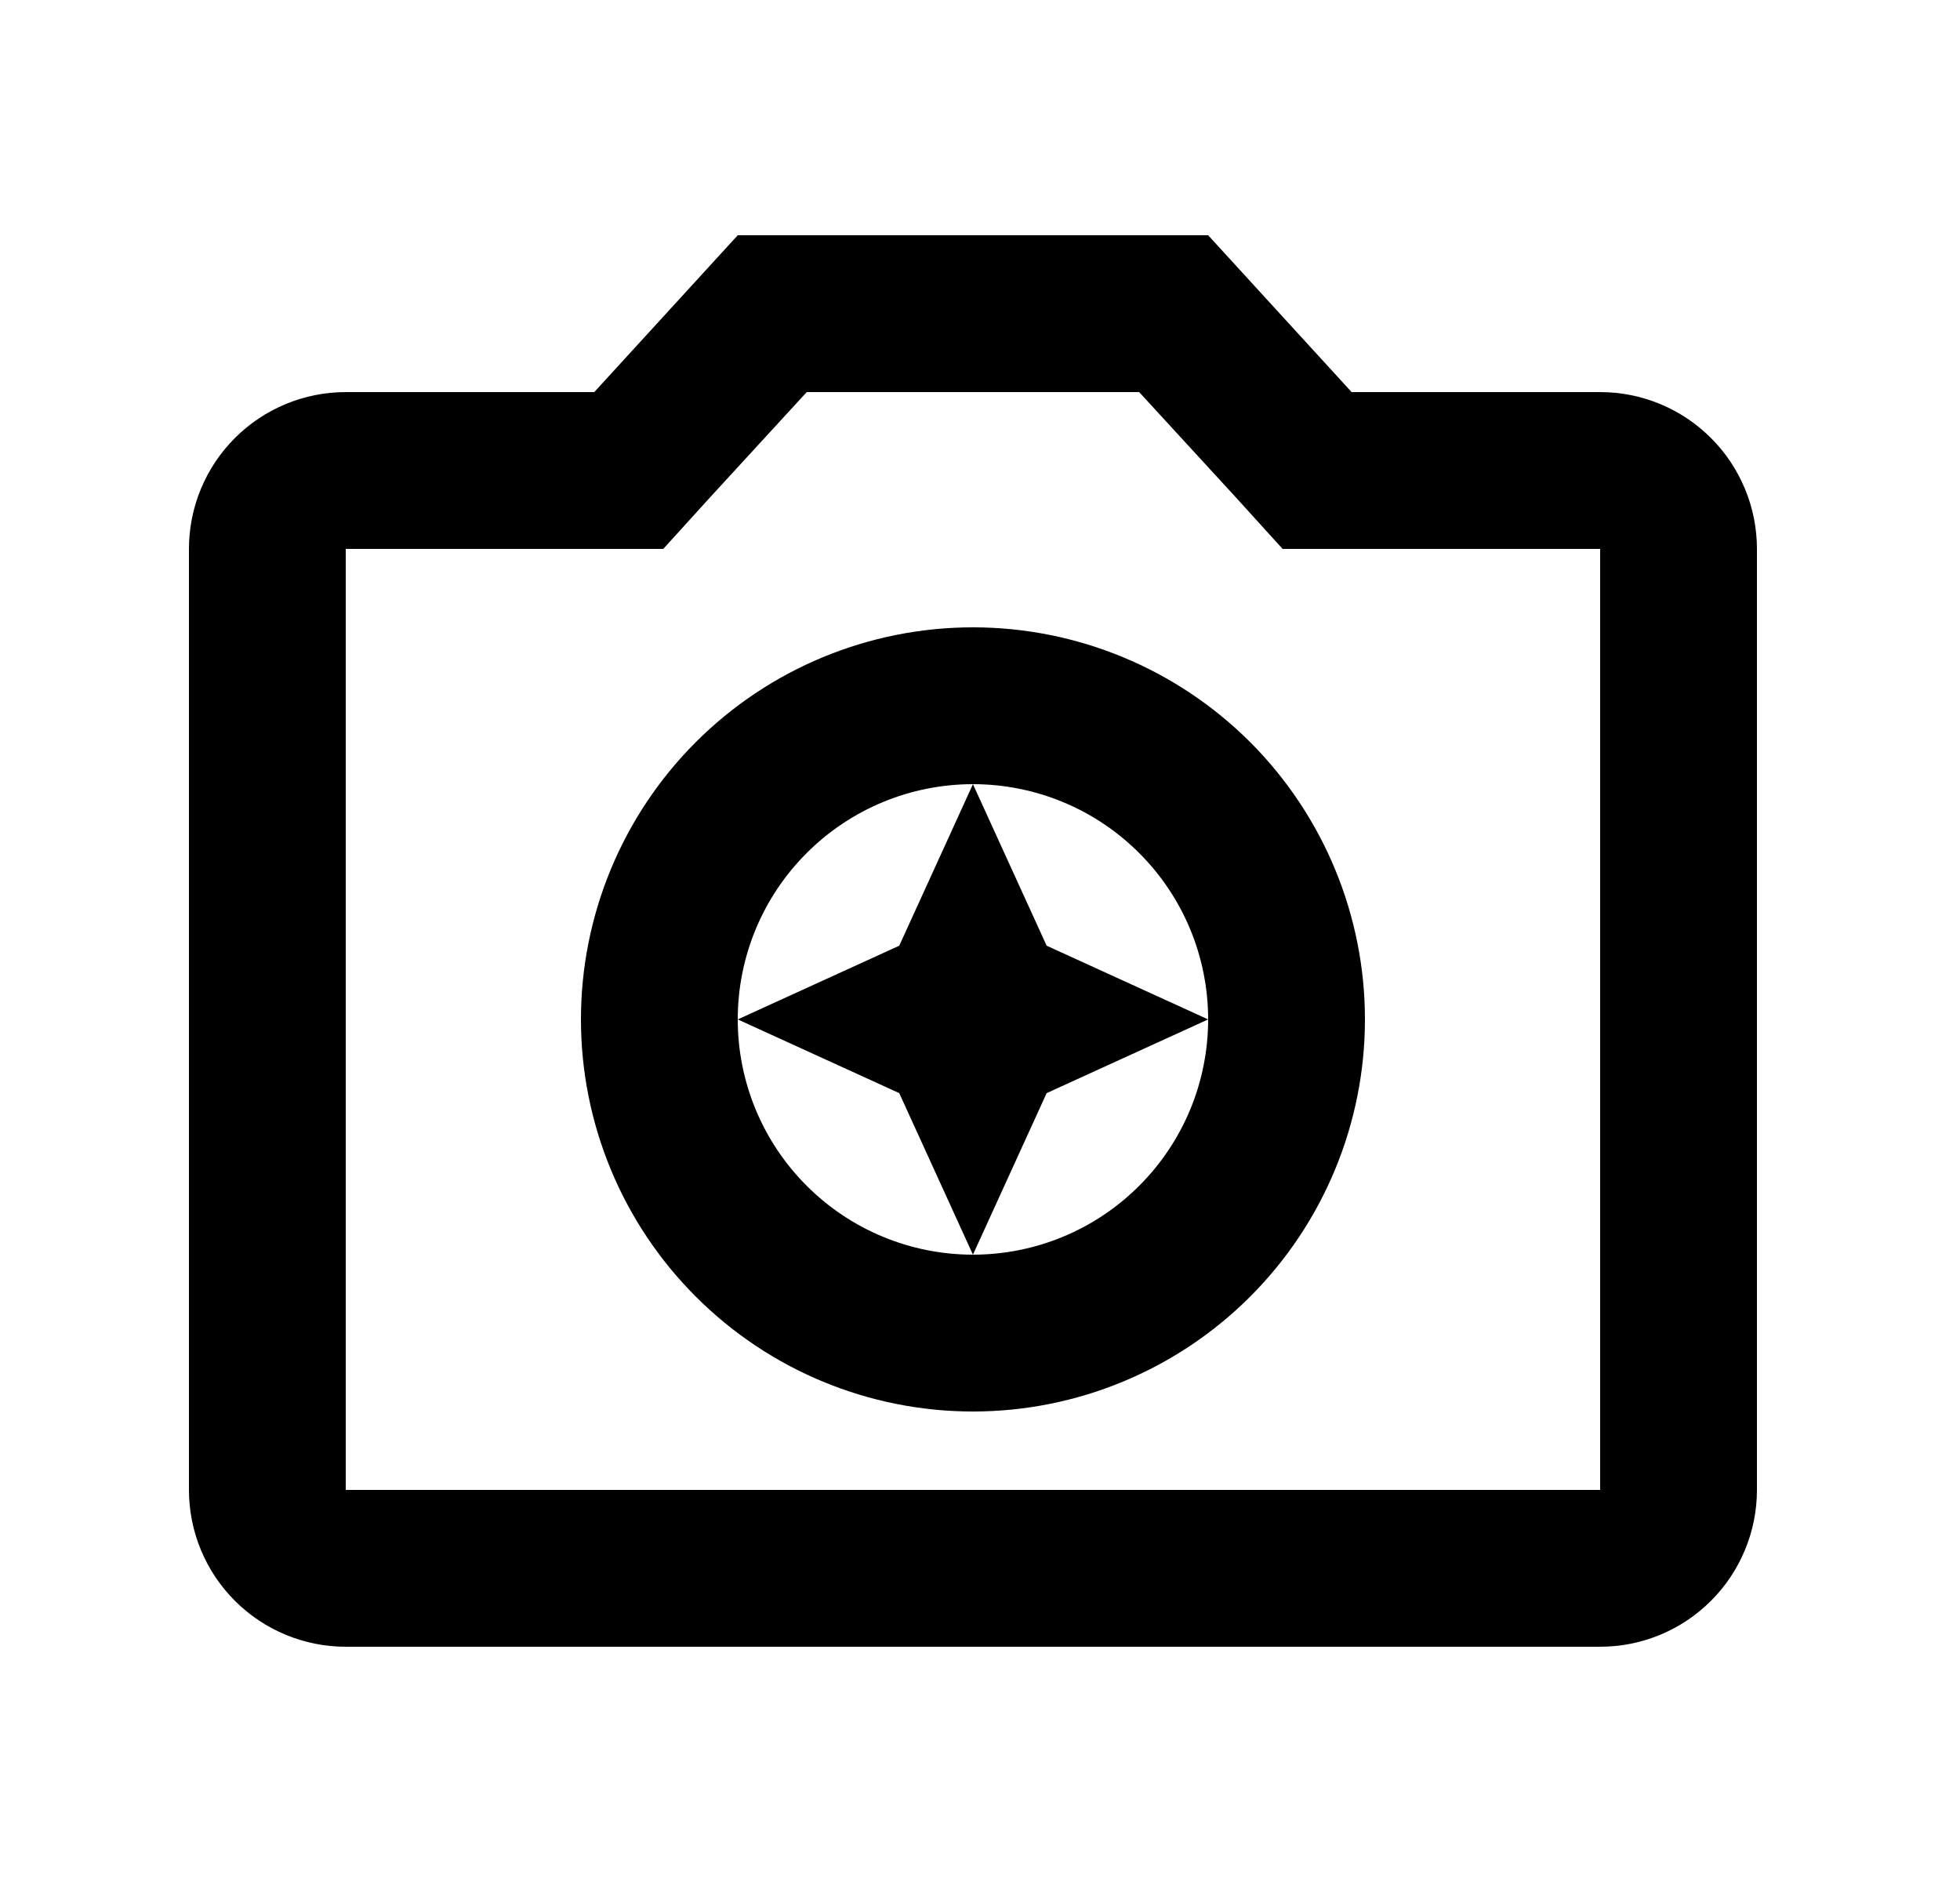<svg width="25" height="24" viewBox="0 0 25 24" fill="none" xmlns="http://www.w3.org/2000/svg">
<g id="340">
<path id="Vector" d="M12.41 10L11.47 12.06L9.41 13L11.47 13.94L12.41 16L13.35 13.94L15.41 13L13.35 12.06L12.41 10ZM20.41 5H17.24L15.41 3H9.41L7.58 5H4.41C3.88 5 3.371 5.211 2.996 5.586C2.621 5.961 2.41 6.47 2.41 7V19C2.41 19.53 2.621 20.039 2.996 20.414C3.371 20.789 3.88 21 4.41 21H20.41C20.941 21 21.449 20.789 21.824 20.414C22.199 20.039 22.41 19.53 22.41 19V7C22.41 6.47 22.199 5.961 21.824 5.586C21.449 5.211 20.941 5 20.41 5ZM20.41 19H4.41V7H8.46L9.05 6.35L10.29 5H14.53L15.77 6.35L16.36 7H20.41V19ZM12.41 8C11.084 8 9.812 8.527 8.875 9.464C7.937 10.402 7.41 11.674 7.41 13C7.41 14.326 7.937 15.598 8.875 16.535C9.812 17.473 11.084 18 12.41 18C13.736 18 15.008 17.473 15.946 16.535C16.883 15.598 17.41 14.326 17.41 13C17.41 11.674 16.883 10.402 15.946 9.464C15.008 8.527 13.736 8 12.41 8ZM12.41 16C11.614 16 10.851 15.684 10.289 15.121C9.726 14.559 9.41 13.796 9.41 13C9.41 12.204 9.726 11.441 10.289 10.879C10.851 10.316 11.614 10 12.41 10C13.206 10 13.969 10.316 14.531 10.879C15.094 11.441 15.41 12.204 15.41 13C15.41 13.796 15.094 14.559 14.531 15.121C13.969 15.684 13.206 16 12.41 16Z" fill="black"/>
</g>
</svg>
